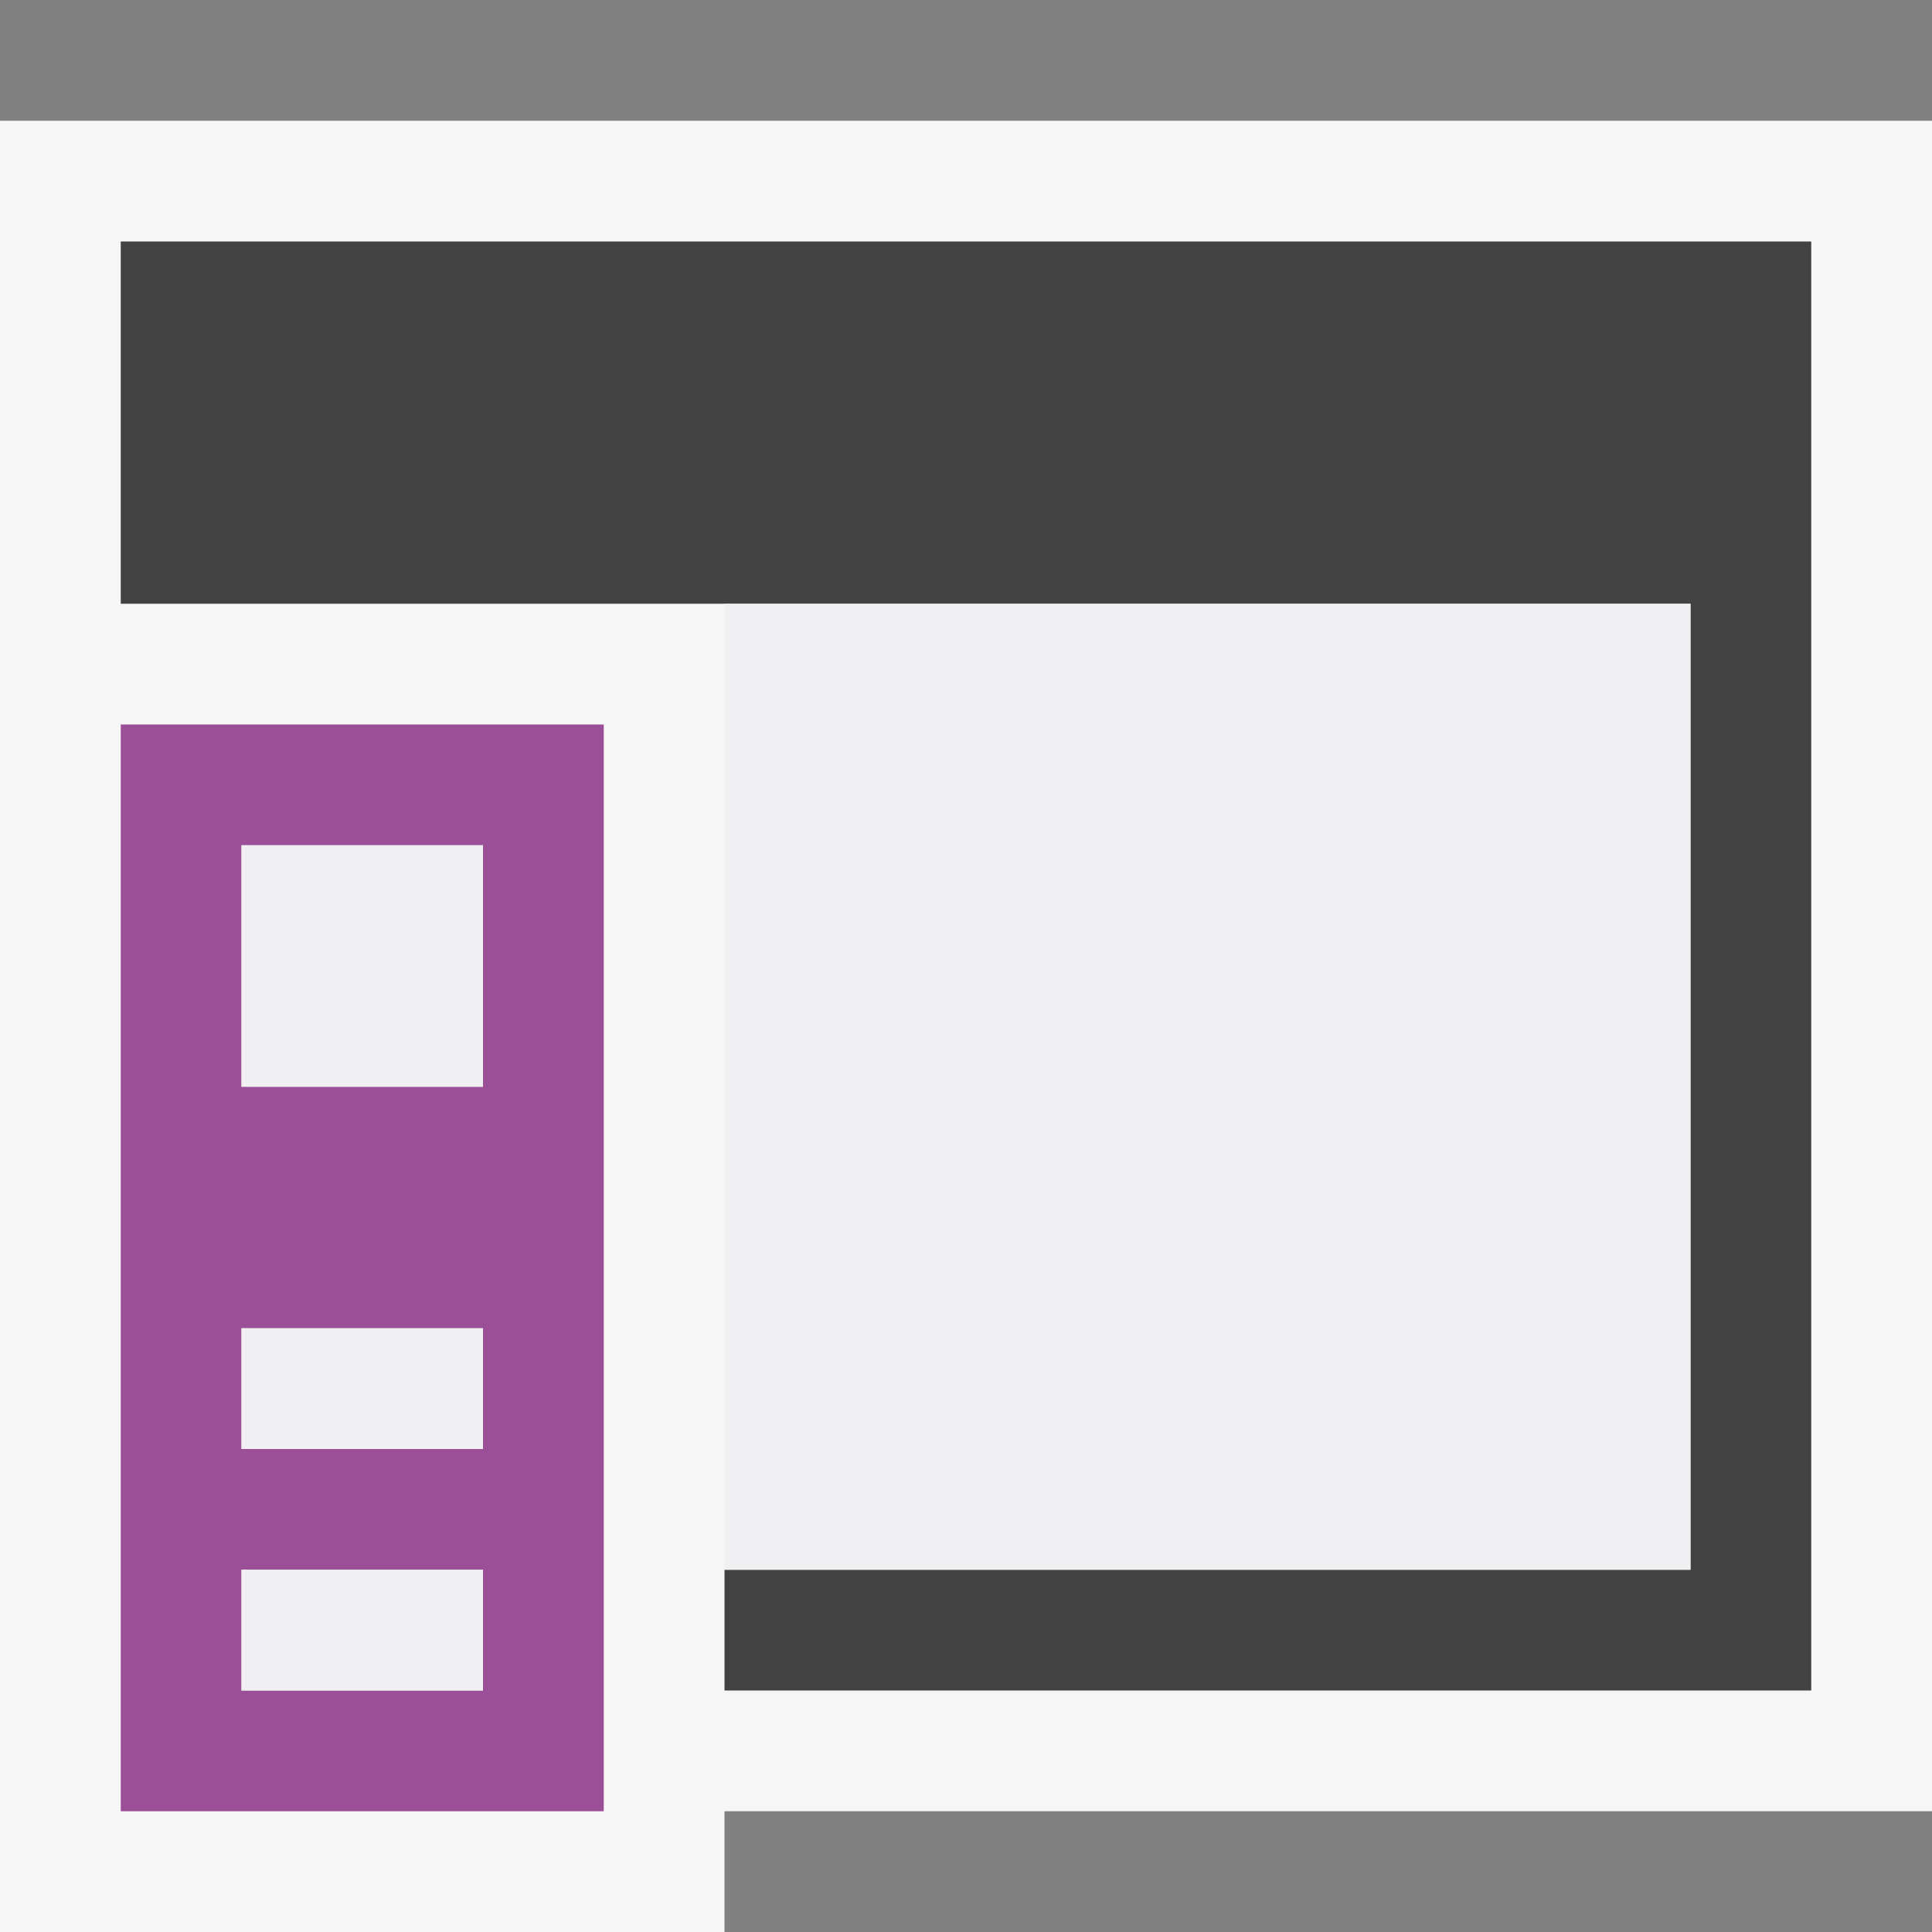 <svg xmlns="http://www.w3.org/2000/svg" viewBox="0 0 16 16"><rect x="0" y="0" width="16" height="16" fill="#808080" stroke="none"/><style>.st0{opacity:0}.st0,.st1{fill:#f6f6f6}.st2{fill:#424242}.st3{fill:#9b4f96}.st4{fill:#f0eff1}</style><g id="outline"><path class="st0" d="M0 0h16v16H0z"/><path class="st1" d="M16 15H6v1H0V1h16v14z"/></g><path class="st2" d="M15 14H6v-1h8V5H1V2h14v12z" id="icon_x5F_bg"/><path class="st3" d="M5 6v9H1V6h4zm-1 7H2v1h2v-1zm0-2H2v1h2v-1zm0-4H2v2h2V7z" id="color_x5F_importance"/><path class="st4" d="M4 14H2v-1h2v1zm0-3H2v1h2v-1zm0-4H2v2h2V7zm10 6H6V5h8v8z" id="icon_x5F_fg"/></svg>